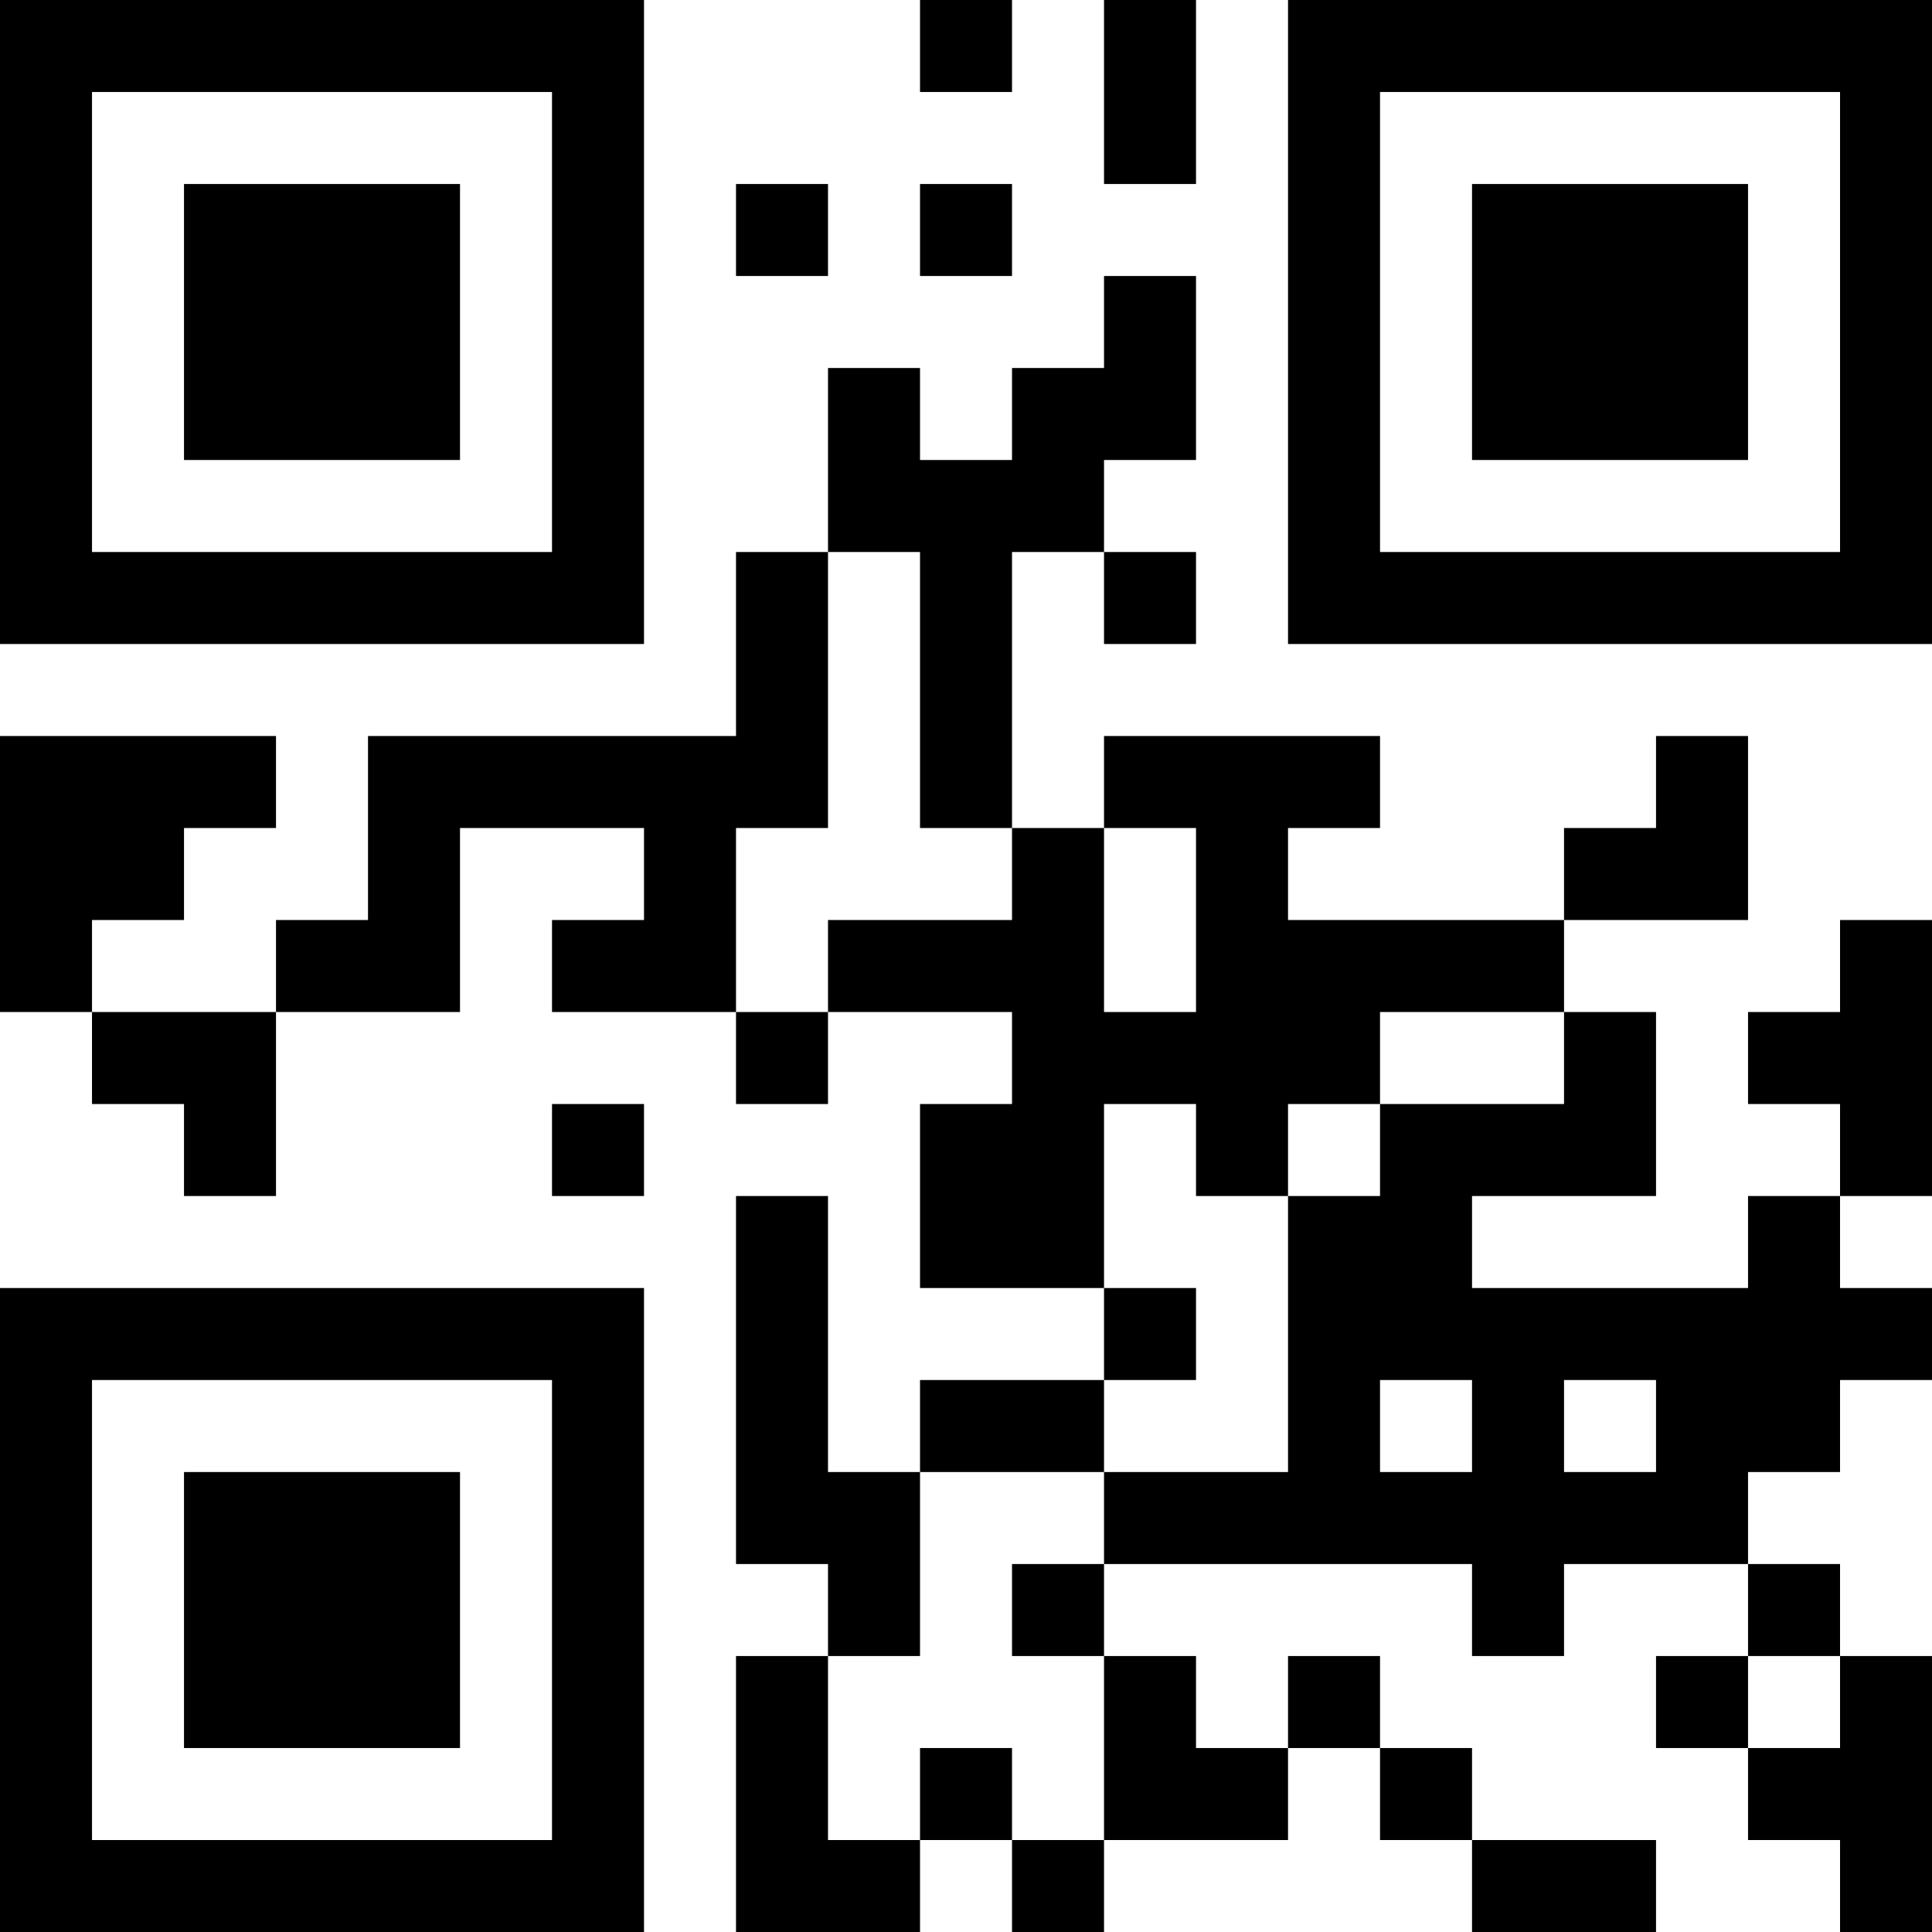 <?xml version="1.0" encoding="UTF-8"?>
<svg xmlns="http://www.w3.org/2000/svg" version="1.1" width="300" height="300" viewBox="0 0 300 300"><rect x="0" y="0" width="300" height="300" fill="#ffffff"/><g transform="scale(14.286)"><g transform="translate(0,0)"><path fill-rule="evenodd" d="M10 0L10 1L11 1L11 0ZM12 0L12 2L13 2L13 0ZM8 2L8 3L9 3L9 2ZM10 2L10 3L11 3L11 2ZM12 3L12 4L11 4L11 5L10 5L10 4L9 4L9 6L8 6L8 8L4 8L4 10L3 10L3 11L1 11L1 10L2 10L2 9L3 9L3 8L0 8L0 11L1 11L1 12L2 12L2 13L3 13L3 11L5 11L5 9L7 9L7 10L6 10L6 11L8 11L8 12L9 12L9 11L11 11L11 12L10 12L10 14L12 14L12 15L10 15L10 16L9 16L9 13L8 13L8 17L9 17L9 18L8 18L8 21L10 21L10 20L11 20L11 21L12 21L12 20L14 20L14 19L15 19L15 20L16 20L16 21L18 21L18 20L16 20L16 19L15 19L15 18L14 18L14 19L13 19L13 18L12 18L12 17L16 17L16 18L17 18L17 17L19 17L19 18L18 18L18 19L19 19L19 20L20 20L20 21L21 21L21 18L20 18L20 17L19 17L19 16L20 16L20 15L21 15L21 14L20 14L20 13L21 13L21 10L20 10L20 11L19 11L19 12L20 12L20 13L19 13L19 14L16 14L16 13L18 13L18 11L17 11L17 10L19 10L19 8L18 8L18 9L17 9L17 10L14 10L14 9L15 9L15 8L12 8L12 9L11 9L11 6L12 6L12 7L13 7L13 6L12 6L12 5L13 5L13 3ZM9 6L9 9L8 9L8 11L9 11L9 10L11 10L11 9L10 9L10 6ZM12 9L12 11L13 11L13 9ZM15 11L15 12L14 12L14 13L13 13L13 12L12 12L12 14L13 14L13 15L12 15L12 16L10 16L10 18L9 18L9 20L10 20L10 19L11 19L11 20L12 20L12 18L11 18L11 17L12 17L12 16L14 16L14 13L15 13L15 12L17 12L17 11ZM6 12L6 13L7 13L7 12ZM15 15L15 16L16 16L16 15ZM17 15L17 16L18 16L18 15ZM19 18L19 19L20 19L20 18ZM0 0L0 7L7 7L7 0ZM1 1L1 6L6 6L6 1ZM2 2L2 5L5 5L5 2ZM14 0L14 7L21 7L21 0ZM15 1L15 6L20 6L20 1ZM16 2L16 5L19 5L19 2ZM0 14L0 21L7 21L7 14ZM1 15L1 20L6 20L6 15ZM2 16L2 19L5 19L5 16Z" fill="#000000"/></g></g></svg>
